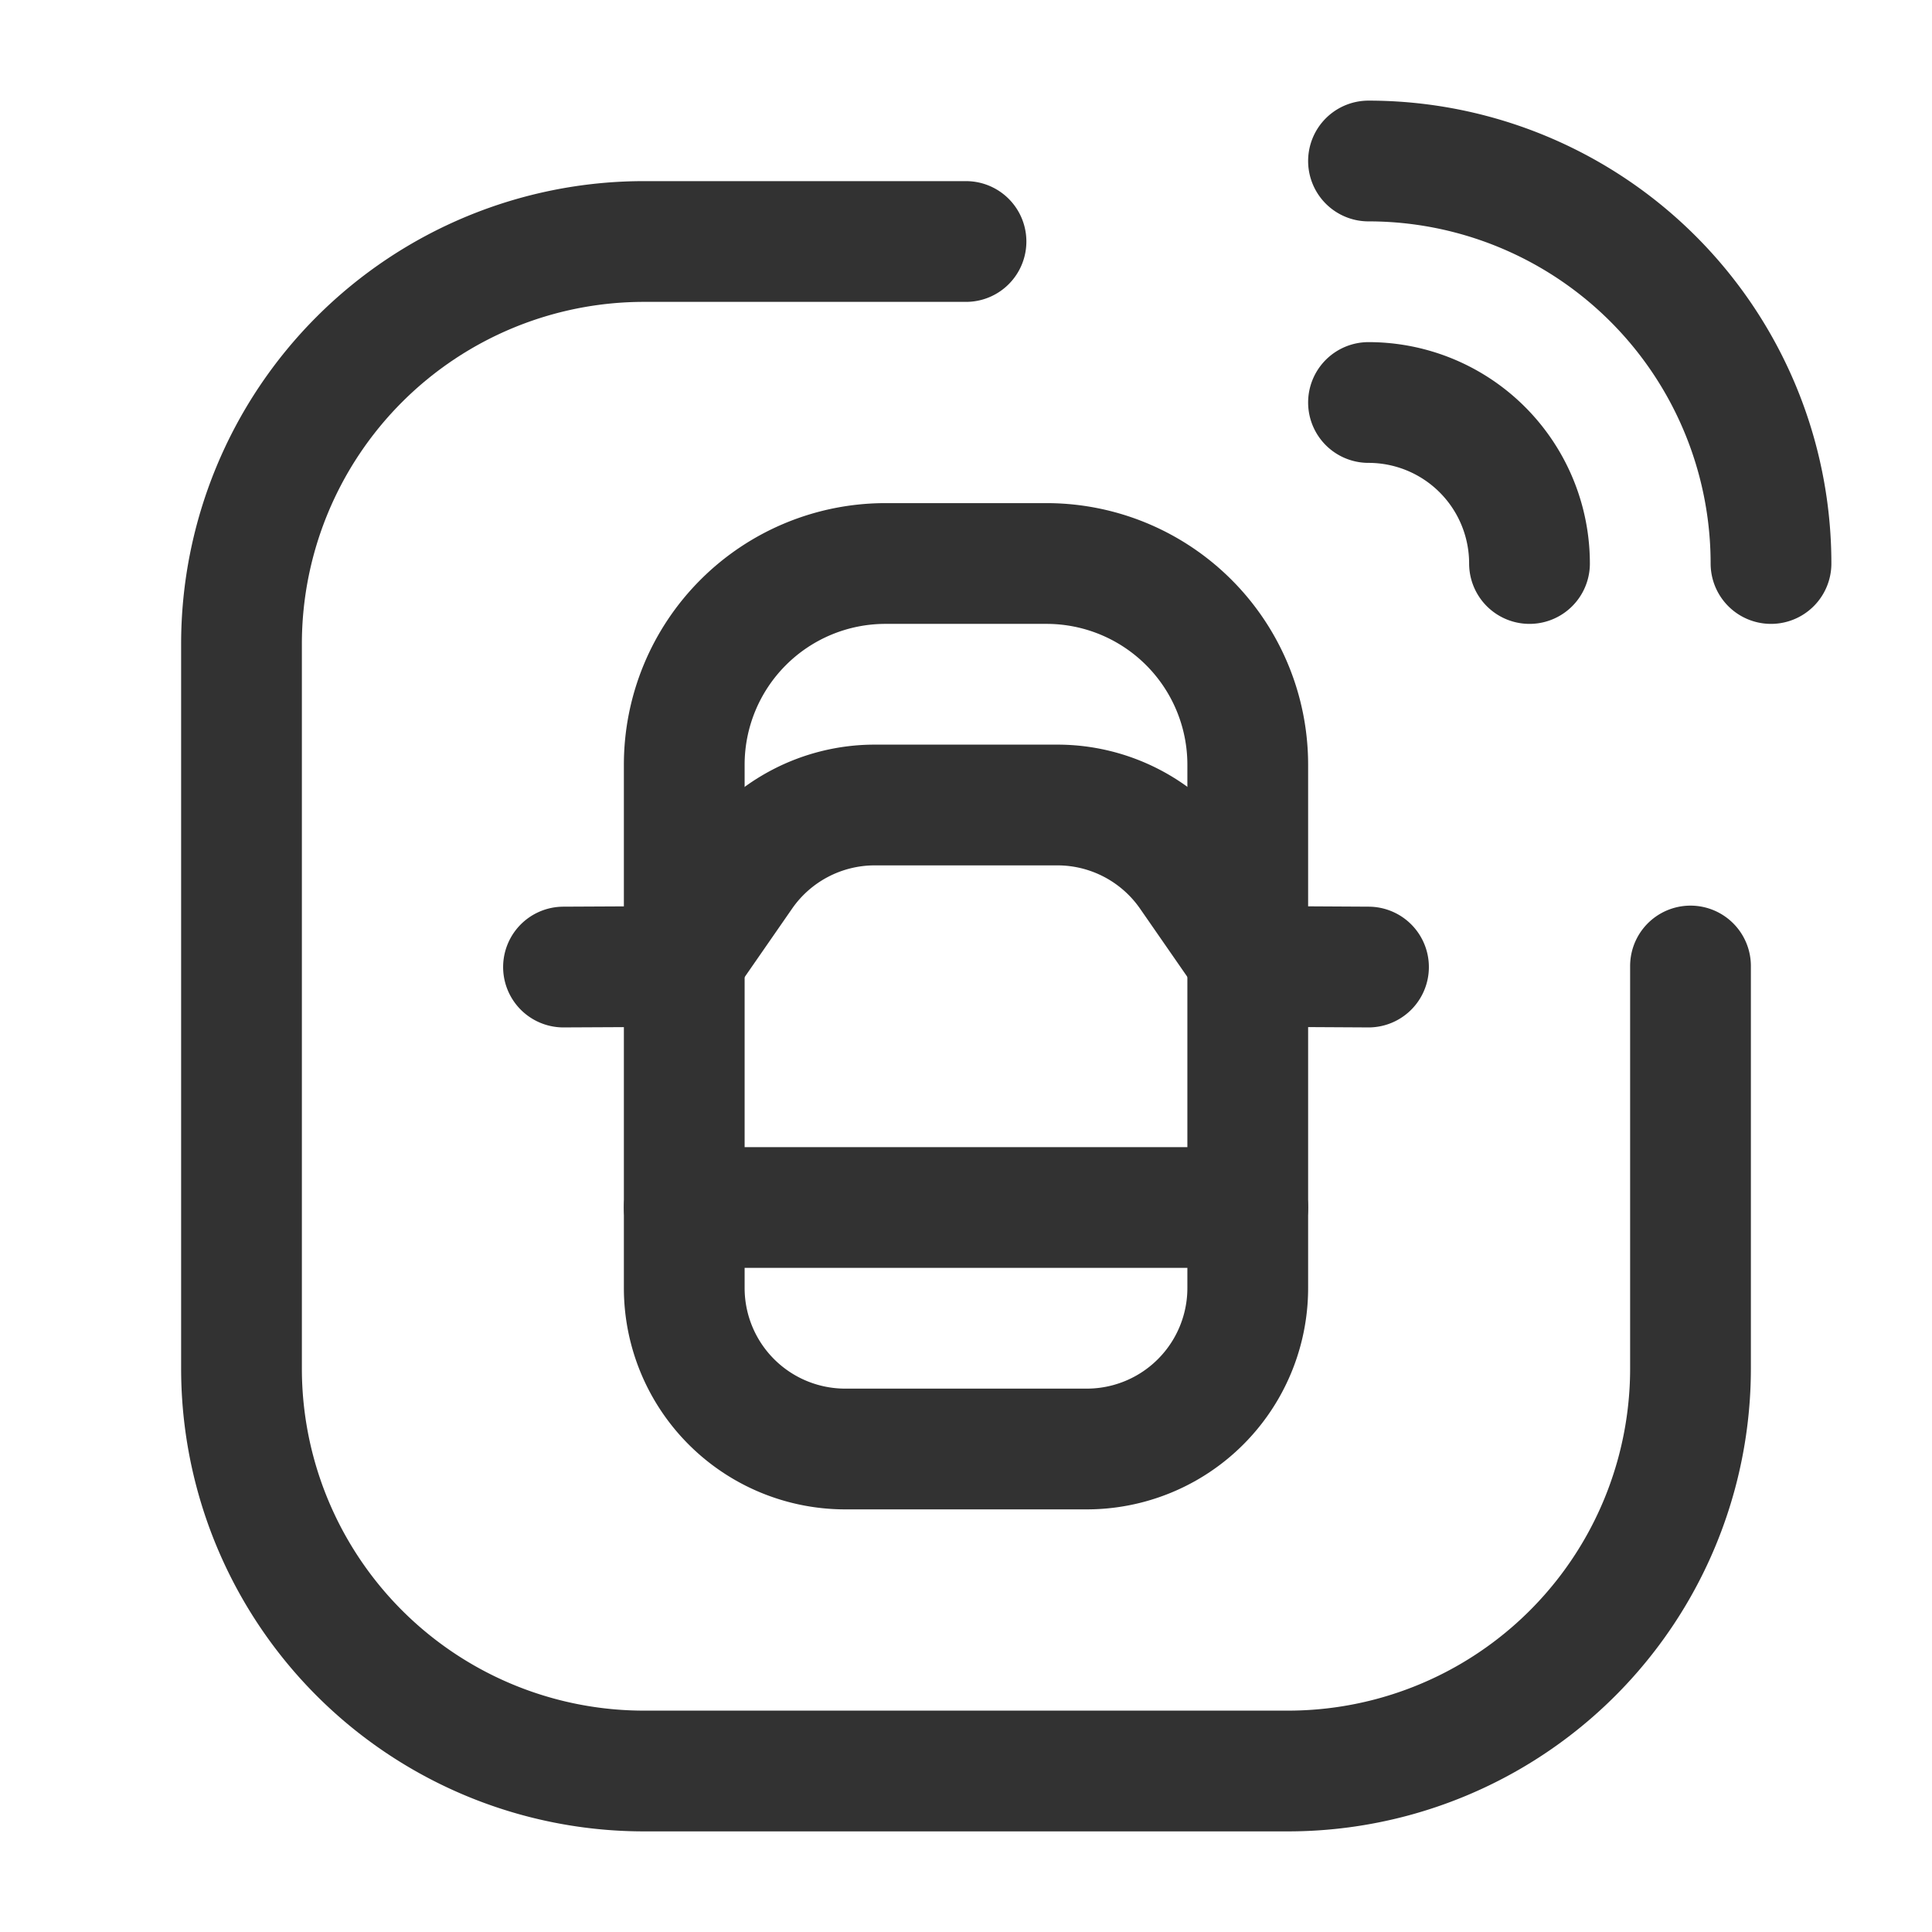 <svg id="Layer_3" data-name="Layer 3" xmlns="http://www.w3.org/2000/svg" viewBox="0 0 24 24"><path d="M0,0H24V24H0Z" fill="none"/><path d="M17,2a5,5,0,0,1,5,5" fill="none" stroke="#323232" stroke-linecap="round" stroke-linejoin="round" stroke-width="1.5"/><path d="M17,5a2,2,0,0,1,2,2" fill="none" stroke="#323232" stroke-linecap="round" stroke-linejoin="round" stroke-width="1.5"/><path d="M12,3H8A5,5,0,0,0,3,8v9a5,5,0,0,0,5,5h8a5,5,0,0,0,5-5V12" fill="none" stroke="#323232" stroke-linecap="round" stroke-linejoin="round" stroke-width="1.5"/><path d="M7,12.013l1.429-.007.793-1.144A2,2,0,0,1,10.866,10h2.269a2,2,0,0,1,1.644.861l.793,1.144L17,12.013" fill="none" stroke="#323232" stroke-linecap="round" stroke-linejoin="round" stroke-width="1.5"/><path d="M11,7h2a2.5,2.5,0,0,1,2.5,2.5V16a2,2,0,0,1-2,2h-3a2,2,0,0,1-2-2V9.5A2.5,2.5,0,0,1,11,7Z" fill="none" stroke="#323232" stroke-linecap="round" stroke-linejoin="round" stroke-width="1.5"/><path d="M8.5,15h7" fill="none" stroke="#323232" stroke-linecap="round" stroke-linejoin="round" stroke-width="1.5"/></svg>